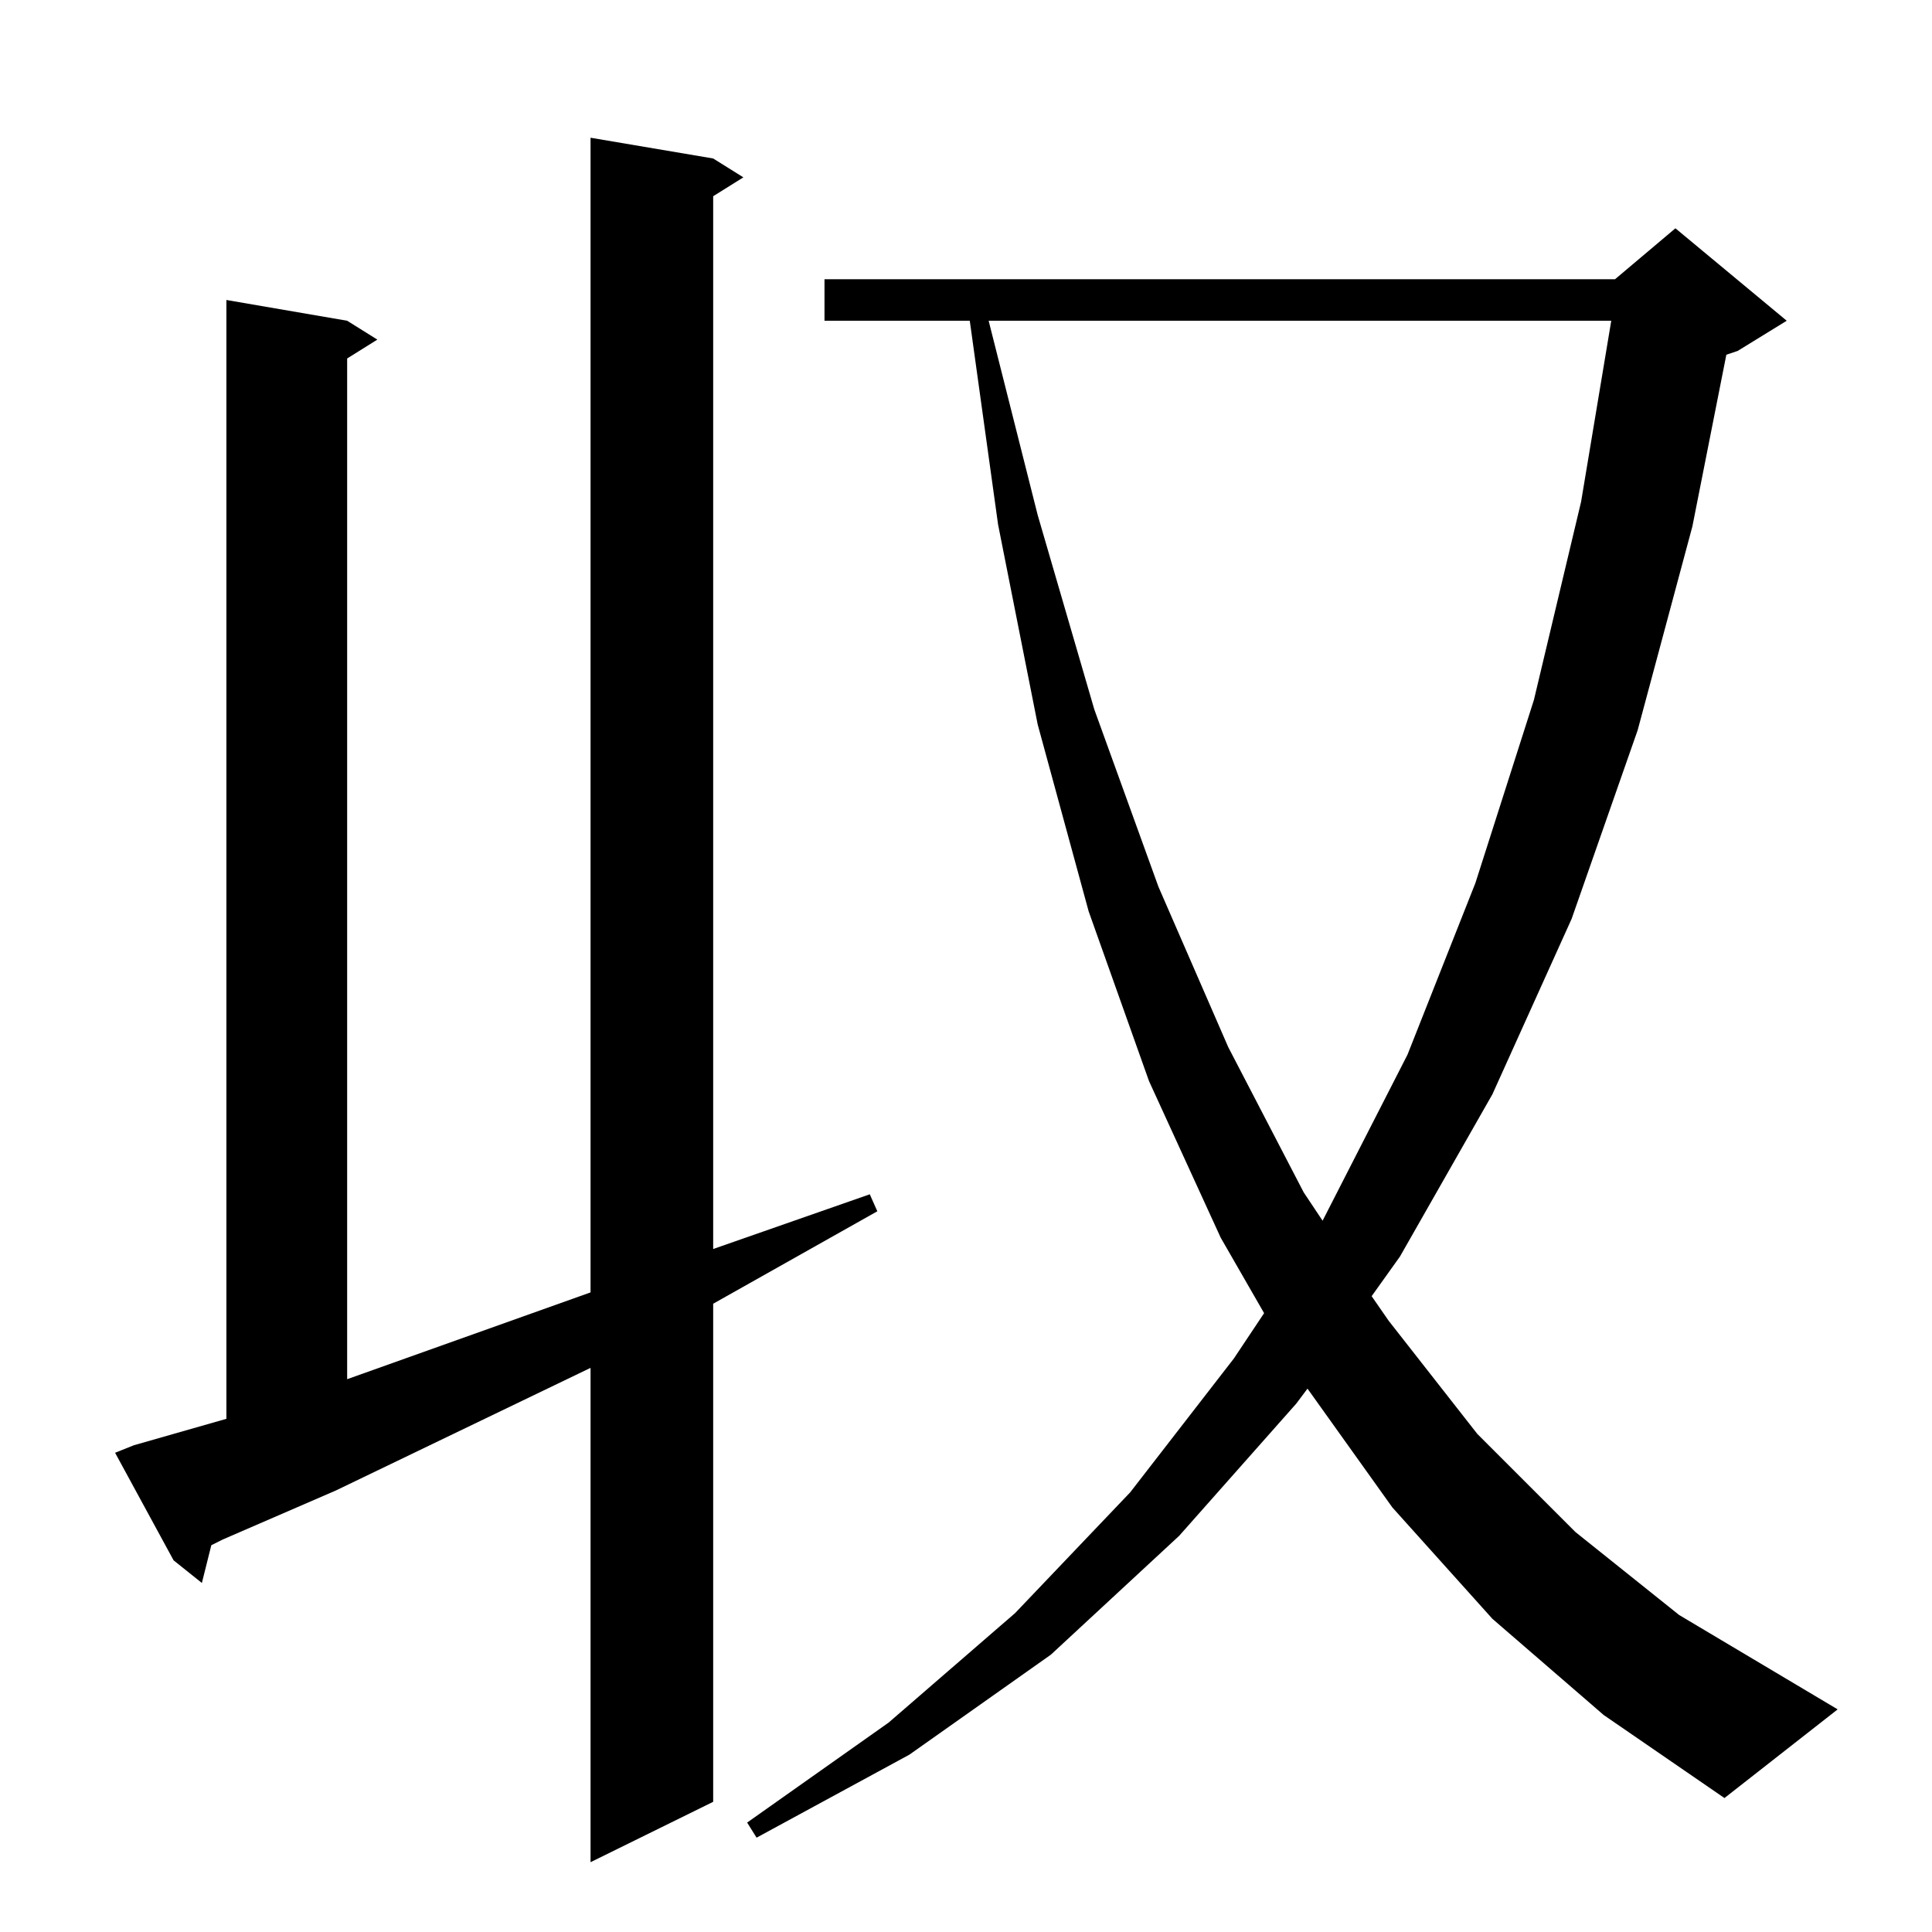<?xml version="1.0" standalone="no"?>
<!DOCTYPE svg PUBLIC "-//W3C//DTD SVG 1.1//EN" "http://www.w3.org/Graphics/SVG/1.1/DTD/svg11.dtd" >
<svg xmlns="http://www.w3.org/2000/svg" xmlns:xlink="http://www.w3.org/1999/xlink" version="1.1" viewBox="0 -144 1024 1024">
  <g transform="matrix(1 0 0 -1 0 880)">
   <path fill="currentColor"
d="M71 258l49 14v593l64 -11l16 -10l-16 -10v-541l129 46v612l65 -11l16 -10l-16 -10v-558l83 29l4 -9l-87 -49v-264l-65 -32v262l-135 -65l-60 -26l-6 -3l-5 -20l-15 12l-31 57zM791 166l-53 59l-45 63l-6 -8l-62 -70l-68 -63l-75 -53l-81 -44l-5 8l75 53l67 58l61 64
l55 71l16 24l-23 40l-38 83l-32 90l-27 99l-21 106l-15 108h-77v22h419l32 27l59 -49l-26 -16l-6 -2l-18 -91l-29 -108l-35 -100l-42 -93l-49 -86l-15 -21l9 -13l47 -60l52 -52l55 -44l84 -50l-60 -47l-64 44zM524 854l26 -103l30 -103l34 -94l37 -85l40 -77l10 -15l45 88
l36 91l31 97l25 105l16 96h-330z" />
  </g>

</svg>

